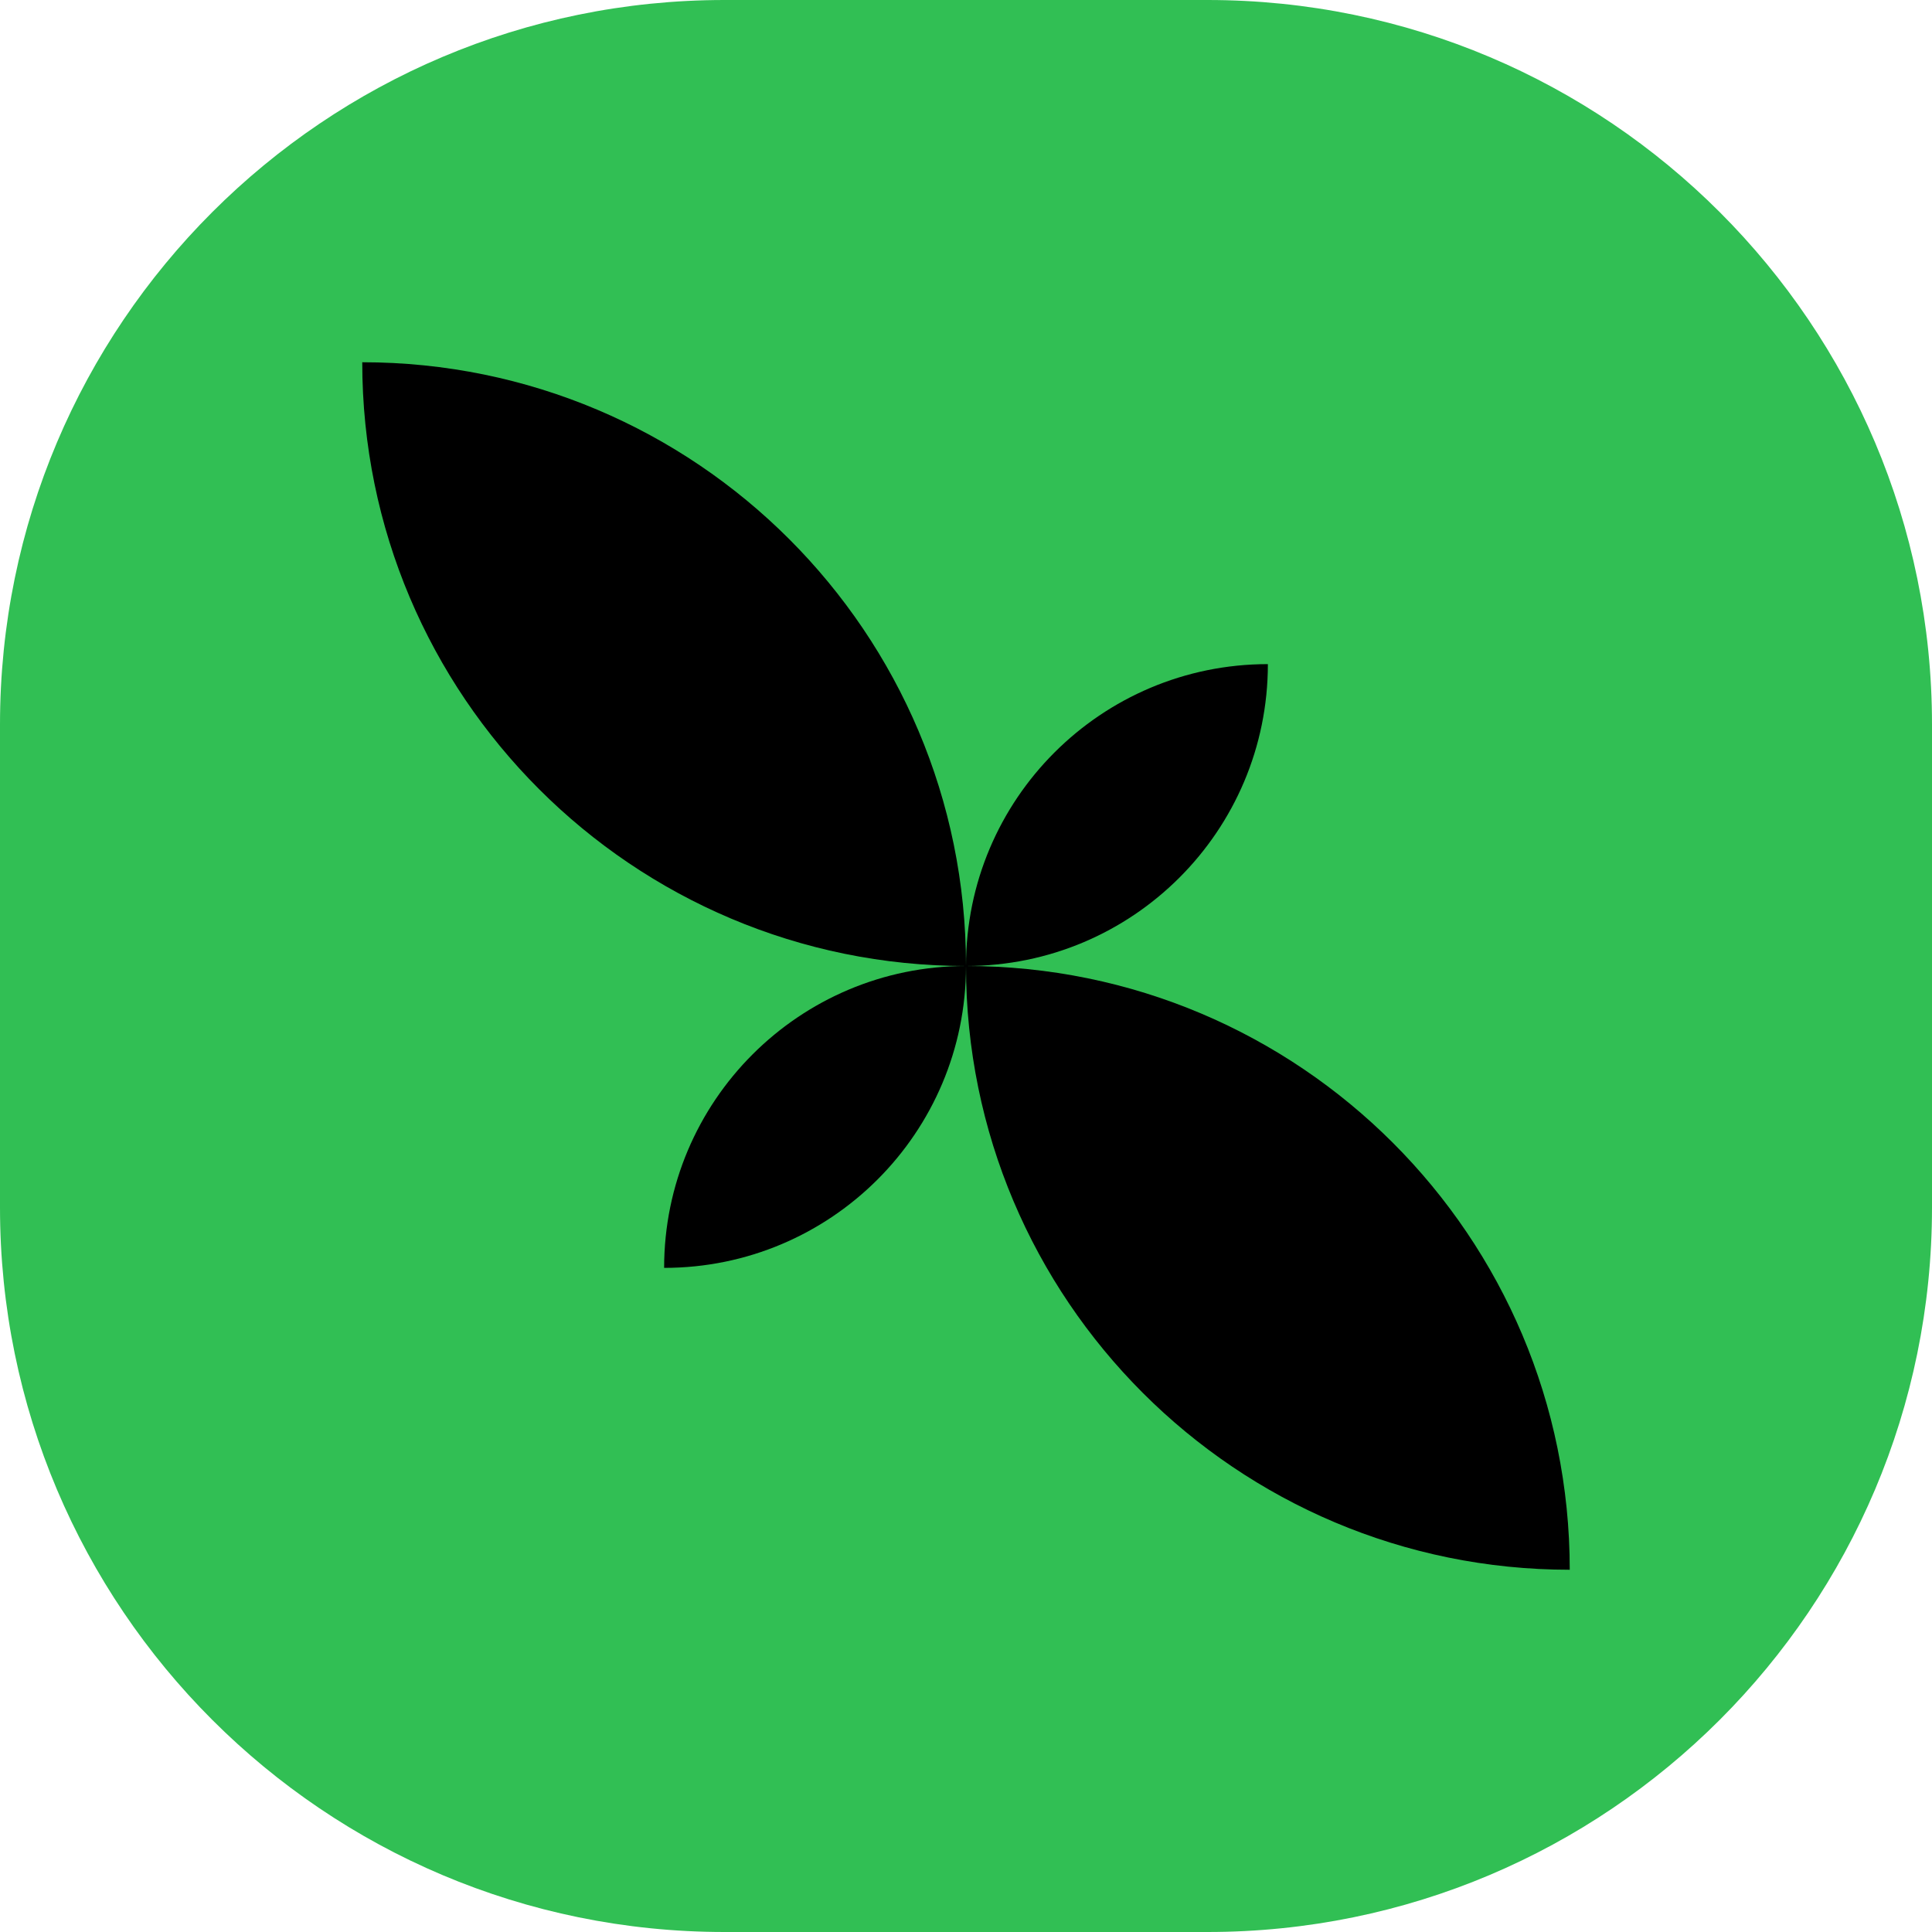 <svg width="64" height="64" viewBox="0 0 64 64" fill="none" xmlns="http://www.w3.org/2000/svg">
<path d="M0 24C0 10.745 10.745 0 24 0H40C53.255 0 64 10.745 64 24V40C64 53.255 53.255 64 40 64H24C10.745 64 0 53.255 0 40V24Z" fill="#31BF54"/>
<g clip-path="url(#clip0_3467_9473)">
<path d="M12 12C23.046 12 32 20.954 32 32C20.954 32 12 23.046 12 12Z" fill="black"/>
<path d="M52 52C40.954 52 32 43.046 32 32C43.046 32 52 40.954 52 52Z" fill="black"/>
<path d="M32 32C32 26.477 36.477 22 42 22C42 27.523 37.523 32 32 32Z" fill="black"/>
<path d="M32 32C32 37.523 27.523 42 22 42C22 36.477 26.477 32 32 32Z" fill="black"/>
</g>
<defs>
<clipPath id="clip0_3467_9473">
<rect width="40" height="40" fill="white" transform="translate(12 12)"/>
</clipPath>
</defs>
</svg>
